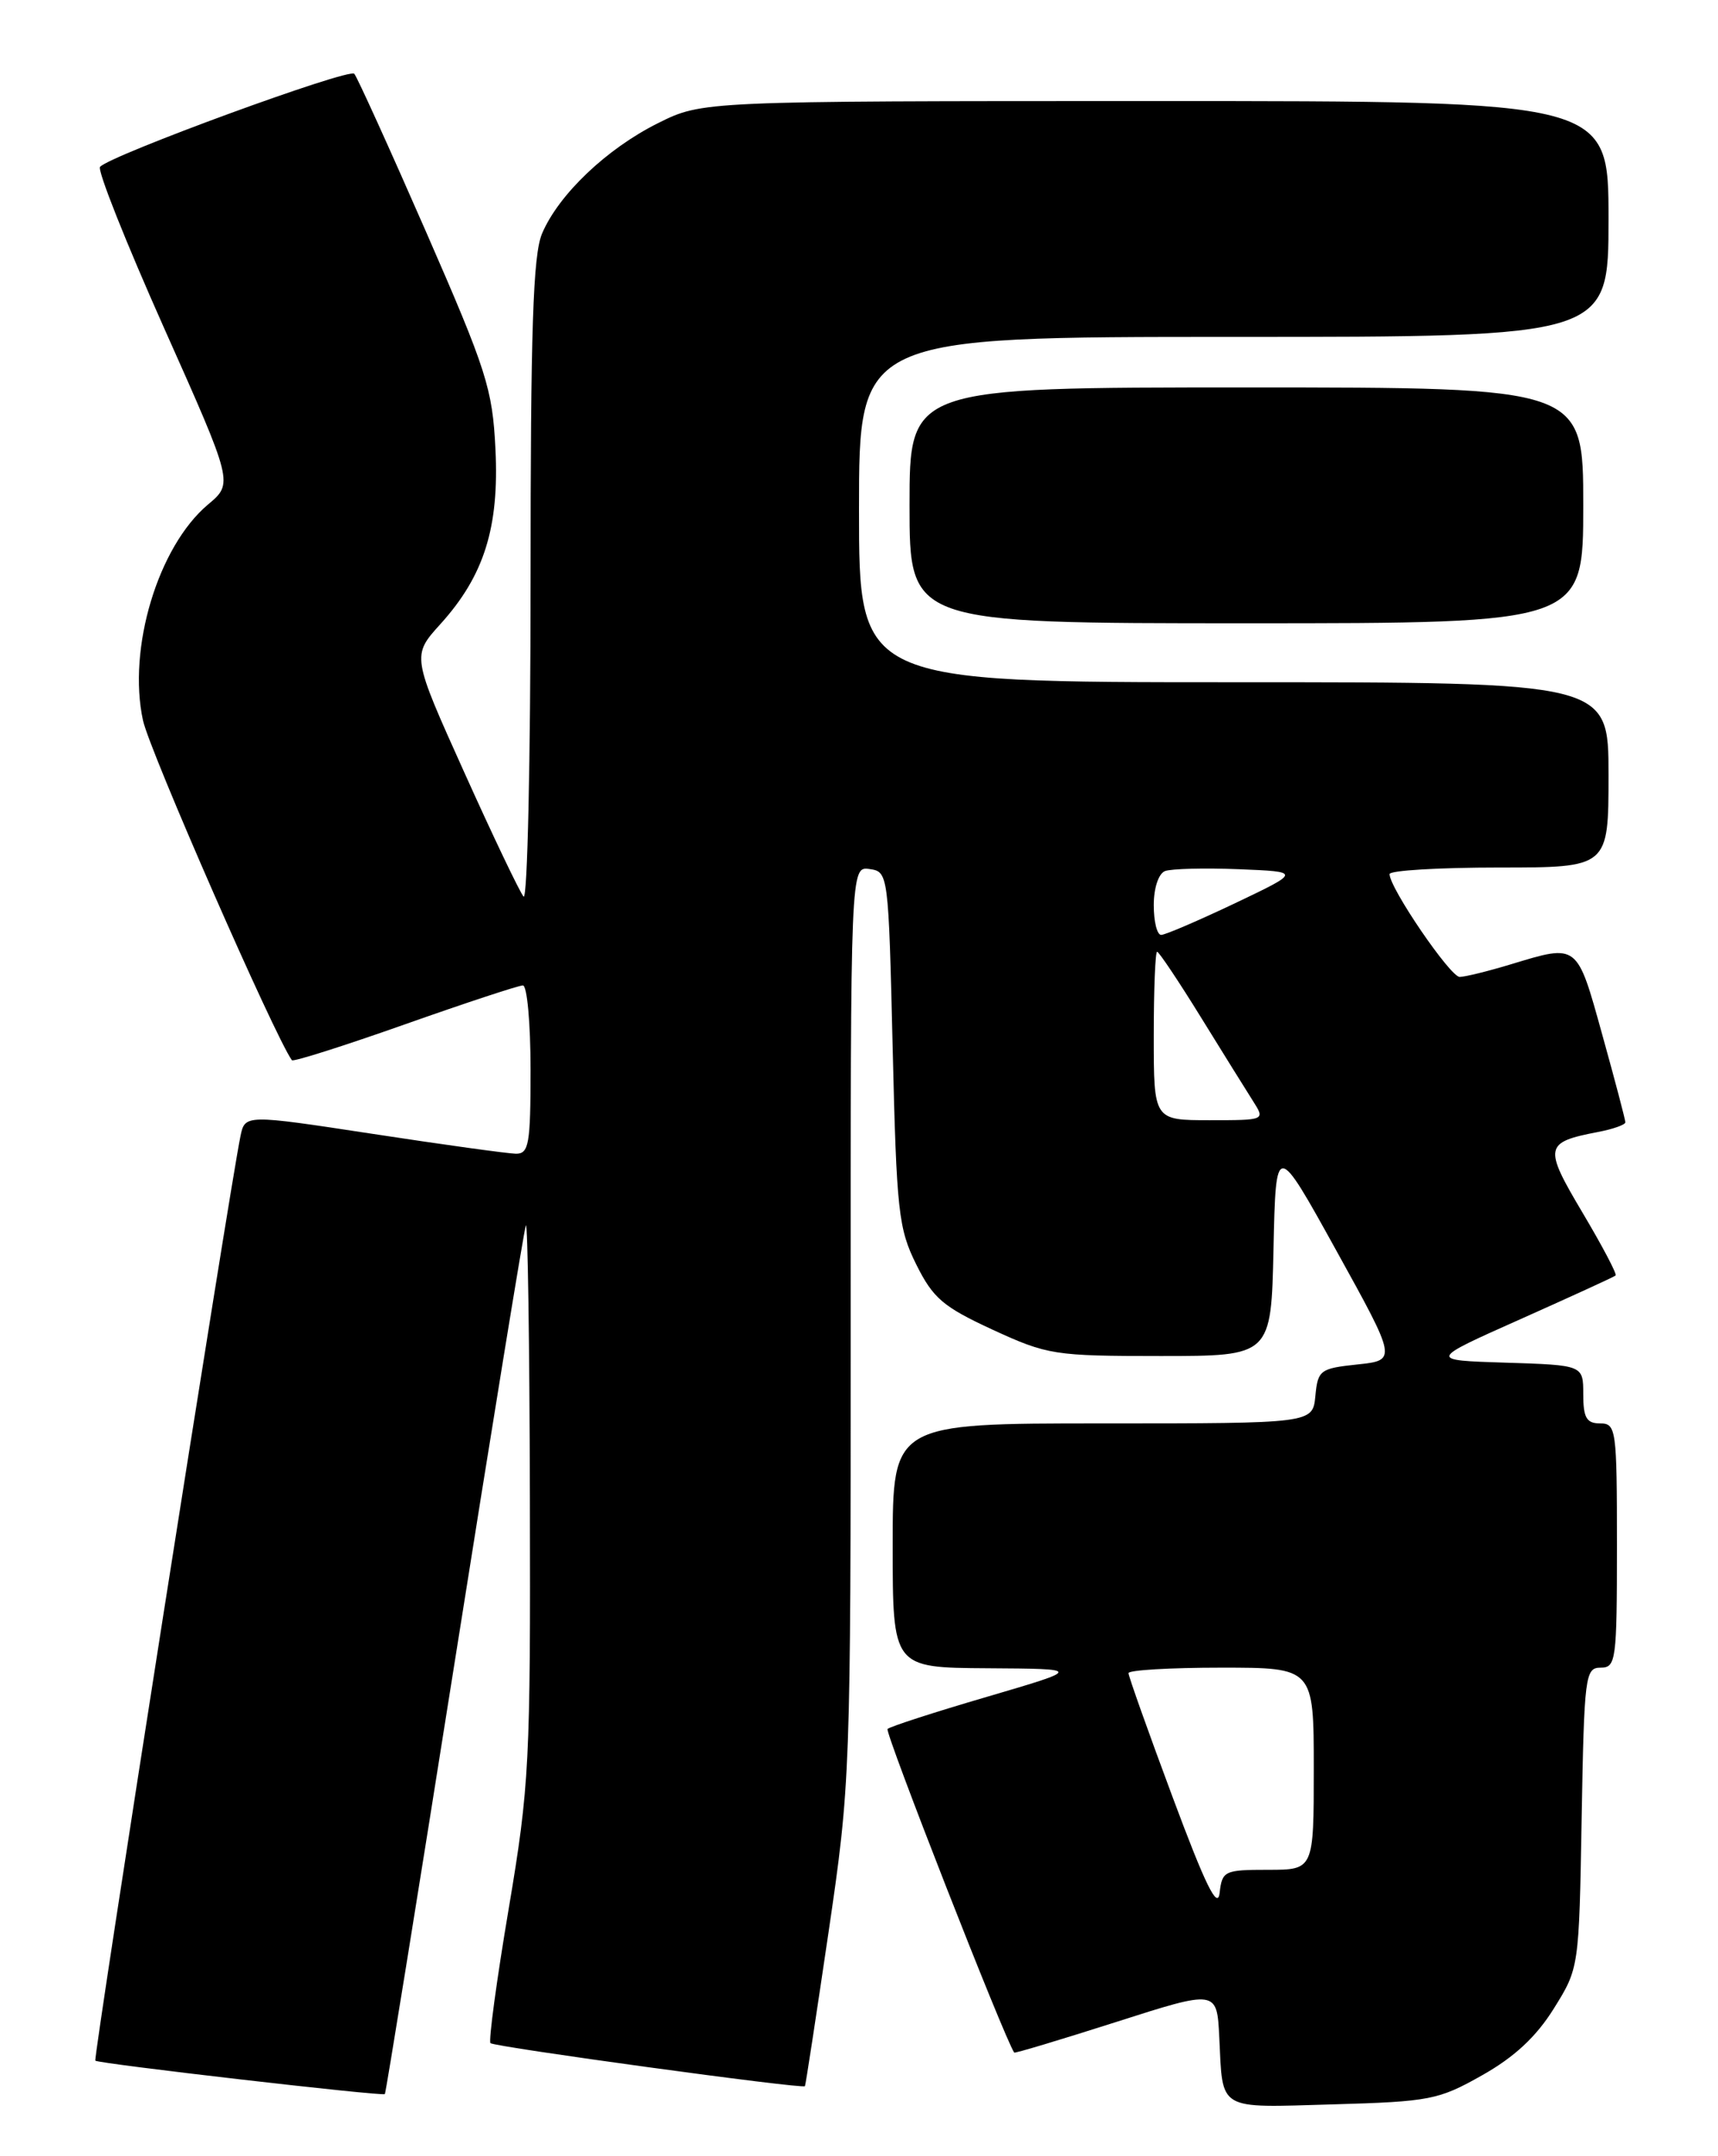 <?xml version="1.0" encoding="UTF-8" standalone="no"?>
<!DOCTYPE svg PUBLIC "-//W3C//DTD SVG 1.1//EN" "http://www.w3.org/Graphics/SVG/1.1/DTD/svg11.dtd" >
<svg xmlns="http://www.w3.org/2000/svg" xmlns:xlink="http://www.w3.org/1999/xlink" version="1.1" viewBox="0 0 204 256">
 <g >
 <path fill="currentColor"
d=" M 176.00 246.39 C 179.82 244.24 182.42 241.82 184.50 238.48 C 187.50 233.67 187.50 233.67 187.81 215.83 C 188.11 198.97 188.23 198.00 190.06 198.00 C 191.89 198.00 192.00 197.18 192.00 183.50 C 192.00 169.67 191.91 169.00 190.00 169.00 C 188.39 169.00 188.00 168.33 188.00 165.54 C 188.00 162.08 188.00 162.08 178.80 161.79 C 169.60 161.50 169.60 161.50 180.55 156.62 C 186.57 153.93 191.65 151.61 191.84 151.44 C 192.03 151.28 190.26 147.93 187.92 143.99 C 183.27 136.16 183.37 135.63 189.75 134.40 C 191.54 134.06 193.00 133.54 193.00 133.25 C 193.00 132.96 191.77 128.28 190.26 122.86 C 187.23 111.94 187.40 112.07 179.41 114.49 C 176.71 115.31 173.97 115.98 173.33 115.99 C 172.21 116.00 165.00 105.43 165.00 103.78 C 165.00 103.35 170.85 103.00 178.00 103.00 C 191.00 103.00 191.00 103.00 191.00 92.00 C 191.00 81.00 191.00 81.00 146.50 81.00 C 102.00 81.00 102.00 81.00 102.00 60.50 C 102.00 40.00 102.00 40.00 146.50 40.00 C 191.00 40.00 191.00 40.00 191.00 26.00 C 191.00 12.00 191.00 12.00 137.20 12.00 C 83.39 12.00 83.39 12.00 78.12 14.63 C 72.04 17.66 66.34 23.09 64.37 27.72 C 63.29 30.25 63.00 39.06 63.00 69.17 C 63.00 90.20 62.63 106.97 62.17 106.45 C 61.72 105.93 58.54 99.28 55.12 91.68 C 48.89 77.86 48.89 77.86 52.31 74.08 C 57.49 68.35 59.29 62.61 58.83 53.32 C 58.48 46.15 57.79 44.00 50.58 27.50 C 46.25 17.60 42.42 9.17 42.07 8.76 C 41.45 8.05 13.15 18.41 11.88 19.81 C 11.53 20.19 14.96 28.80 19.48 38.94 C 27.71 57.38 27.71 57.38 24.70 59.90 C 18.76 64.90 15.12 77.01 16.98 85.54 C 17.78 89.20 32.59 122.99 34.66 125.88 C 34.81 126.09 40.84 124.18 48.05 121.63 C 55.27 119.08 61.58 117.00 62.09 117.00 C 62.59 117.00 63.00 121.50 63.00 127.00 C 63.00 135.87 62.80 137.00 61.25 136.98 C 60.29 136.96 52.66 135.91 44.30 134.63 C 29.09 132.31 29.09 132.31 28.55 134.91 C 27.24 141.28 11.05 244.38 11.32 244.66 C 11.68 245.02 45.41 248.91 45.70 248.63 C 45.81 248.53 49.53 225.50 53.97 197.47 C 58.41 169.44 62.22 146.05 62.44 145.50 C 62.66 144.95 62.88 159.50 62.92 177.83 C 63.00 209.31 62.86 212.03 60.40 226.65 C 58.96 235.16 58.00 242.33 58.24 242.58 C 58.70 243.03 95.34 248.05 95.58 247.69 C 95.66 247.59 96.91 239.40 98.37 229.50 C 100.98 211.74 101.02 210.77 101.01 157.18 C 101.00 102.86 101.00 102.86 103.25 103.18 C 105.48 103.50 105.50 103.66 106.00 124.50 C 106.46 143.85 106.68 145.86 108.80 150.13 C 110.80 154.15 111.99 155.16 117.88 157.88 C 124.38 160.87 125.20 161.00 137.80 161.00 C 150.94 161.00 150.94 161.00 151.22 148.25 C 151.50 135.50 151.50 135.50 158.69 148.50 C 165.88 161.50 165.88 161.50 161.19 162.00 C 156.75 162.47 156.48 162.67 156.19 165.75 C 155.87 169.00 155.87 169.00 130.94 169.00 C 106.00 169.00 106.00 169.00 106.00 183.50 C 106.00 198.00 106.00 198.00 117.25 198.07 C 128.50 198.14 128.50 198.14 117.20 201.46 C 110.98 203.28 105.67 205.00 105.39 205.28 C 105.03 205.64 119.28 242.05 120.43 243.70 C 120.50 243.81 125.95 242.17 132.53 240.07 C 144.50 236.24 144.50 236.24 144.78 241.87 C 145.21 250.70 144.44 250.25 158.26 249.85 C 169.79 249.52 170.82 249.32 176.00 246.39 Z  M 188.00 60.00 C 188.00 46.00 188.00 46.00 148.00 46.00 C 108.00 46.00 108.00 46.00 108.00 60.00 C 108.00 74.00 108.00 74.00 148.00 74.00 C 188.00 74.00 188.00 74.00 188.00 60.00 Z  M 139.25 213.40 C 136.36 205.65 134.00 199.01 134.00 198.65 C 134.00 198.29 138.95 198.00 145.00 198.00 C 156.00 198.00 156.00 198.00 156.00 210.00 C 156.00 222.00 156.00 222.00 150.57 222.00 C 145.38 222.00 145.12 222.13 144.82 224.75 C 144.58 226.78 143.12 223.79 139.25 213.40 Z  M 137.00 123.00 C 137.00 117.50 137.18 113.00 137.40 113.00 C 137.61 113.00 139.95 116.49 142.58 120.75 C 145.21 125.01 148.01 129.51 148.80 130.75 C 150.23 133.00 150.23 133.00 143.62 133.00 C 137.00 133.00 137.00 133.00 137.00 123.00 Z  M 137.00 107.47 C 137.00 105.43 137.57 103.72 138.34 103.42 C 139.08 103.14 143.02 103.04 147.09 103.20 C 154.50 103.50 154.50 103.50 146.63 107.25 C 142.29 109.31 138.36 111.00 137.88 111.00 C 137.39 111.00 137.00 109.41 137.00 107.47 Z "/>
</g>
</svg>